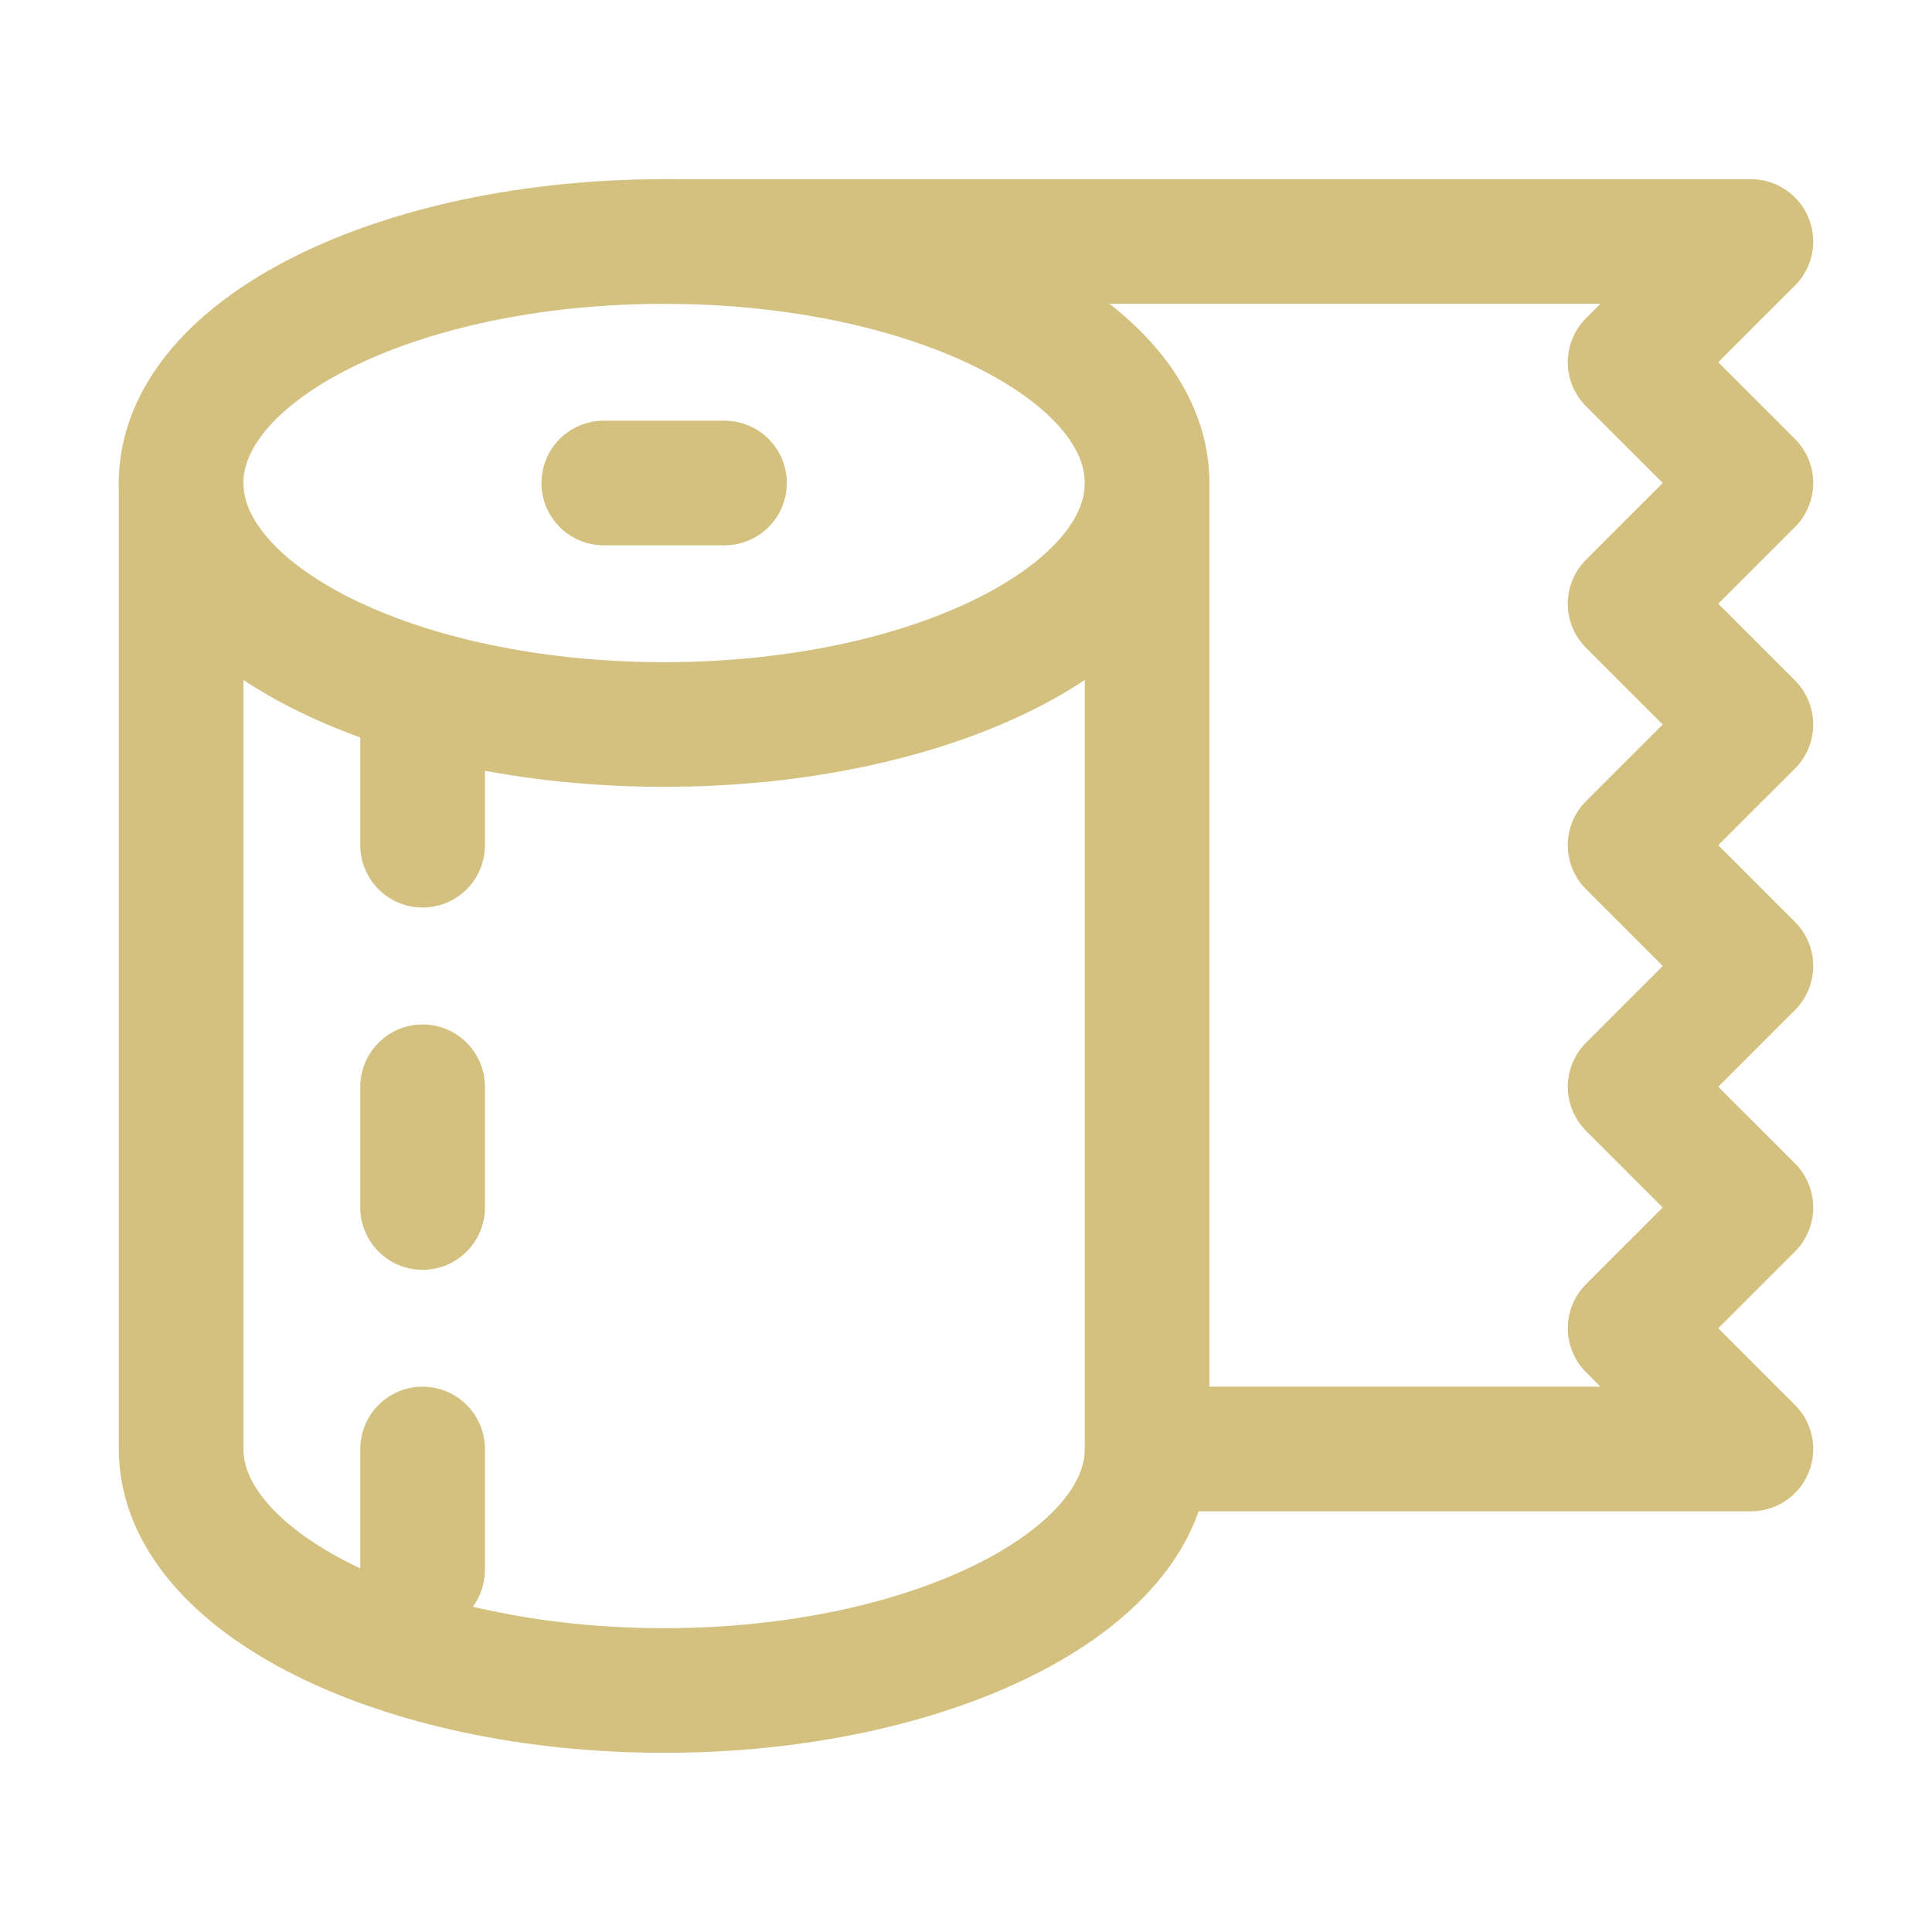 <svg width="31" height="31" viewBox="0 0 31 31" fill="none" xmlns="http://www.w3.org/2000/svg">
<path d="M10.656 11.625C14.937 11.625 18.406 9.89 18.406 7.75C18.406 5.61 14.937 3.875 10.656 3.875C6.376 3.875 2.906 5.61 2.906 7.75C2.906 9.89 6.376 11.625 10.656 11.625Z" stroke="#D4C17F" stroke-width="2" stroke-miterlimit="10" stroke-linecap="round" stroke-linejoin="round"/>
<path d="M2.906 7.75V23.25C2.906 25.381 6.394 27.125 10.656 27.125C14.919 27.125 18.406 25.381 18.406 23.25V7.75" stroke="#D4C17F" stroke-width="2" stroke-miterlimit="10" stroke-linecap="round" stroke-linejoin="round"/>
<path d="M9.688 7.75H11.625" stroke="#D4C17F" stroke-width="2" stroke-miterlimit="10" stroke-linecap="round" stroke-linejoin="round"/>
<path d="M10.656 3.875H28.094L26.156 5.812L28.094 7.75L26.156 9.688L28.094 11.625L26.156 13.562L28.094 15.5L26.156 17.438L28.094 19.375L26.156 21.312L28.094 23.25H18.406" stroke="#D4C17F" stroke-width="2" stroke-miterlimit="10" stroke-linecap="round" stroke-linejoin="round"/>
<path d="M6.781 13.562V11.625" stroke="#D4C17F" stroke-width="2" stroke-miterlimit="10" stroke-linecap="round" stroke-linejoin="round"/>
<path d="M6.781 19.375V17.438" stroke="#D4C17F" stroke-width="2" stroke-miterlimit="10" stroke-linecap="round" stroke-linejoin="round"/>
<path d="M6.781 25.188V23.25" stroke="#D4C17F" stroke-width="2" stroke-miterlimit="10" stroke-linecap="round" stroke-linejoin="round"/>
</svg>
